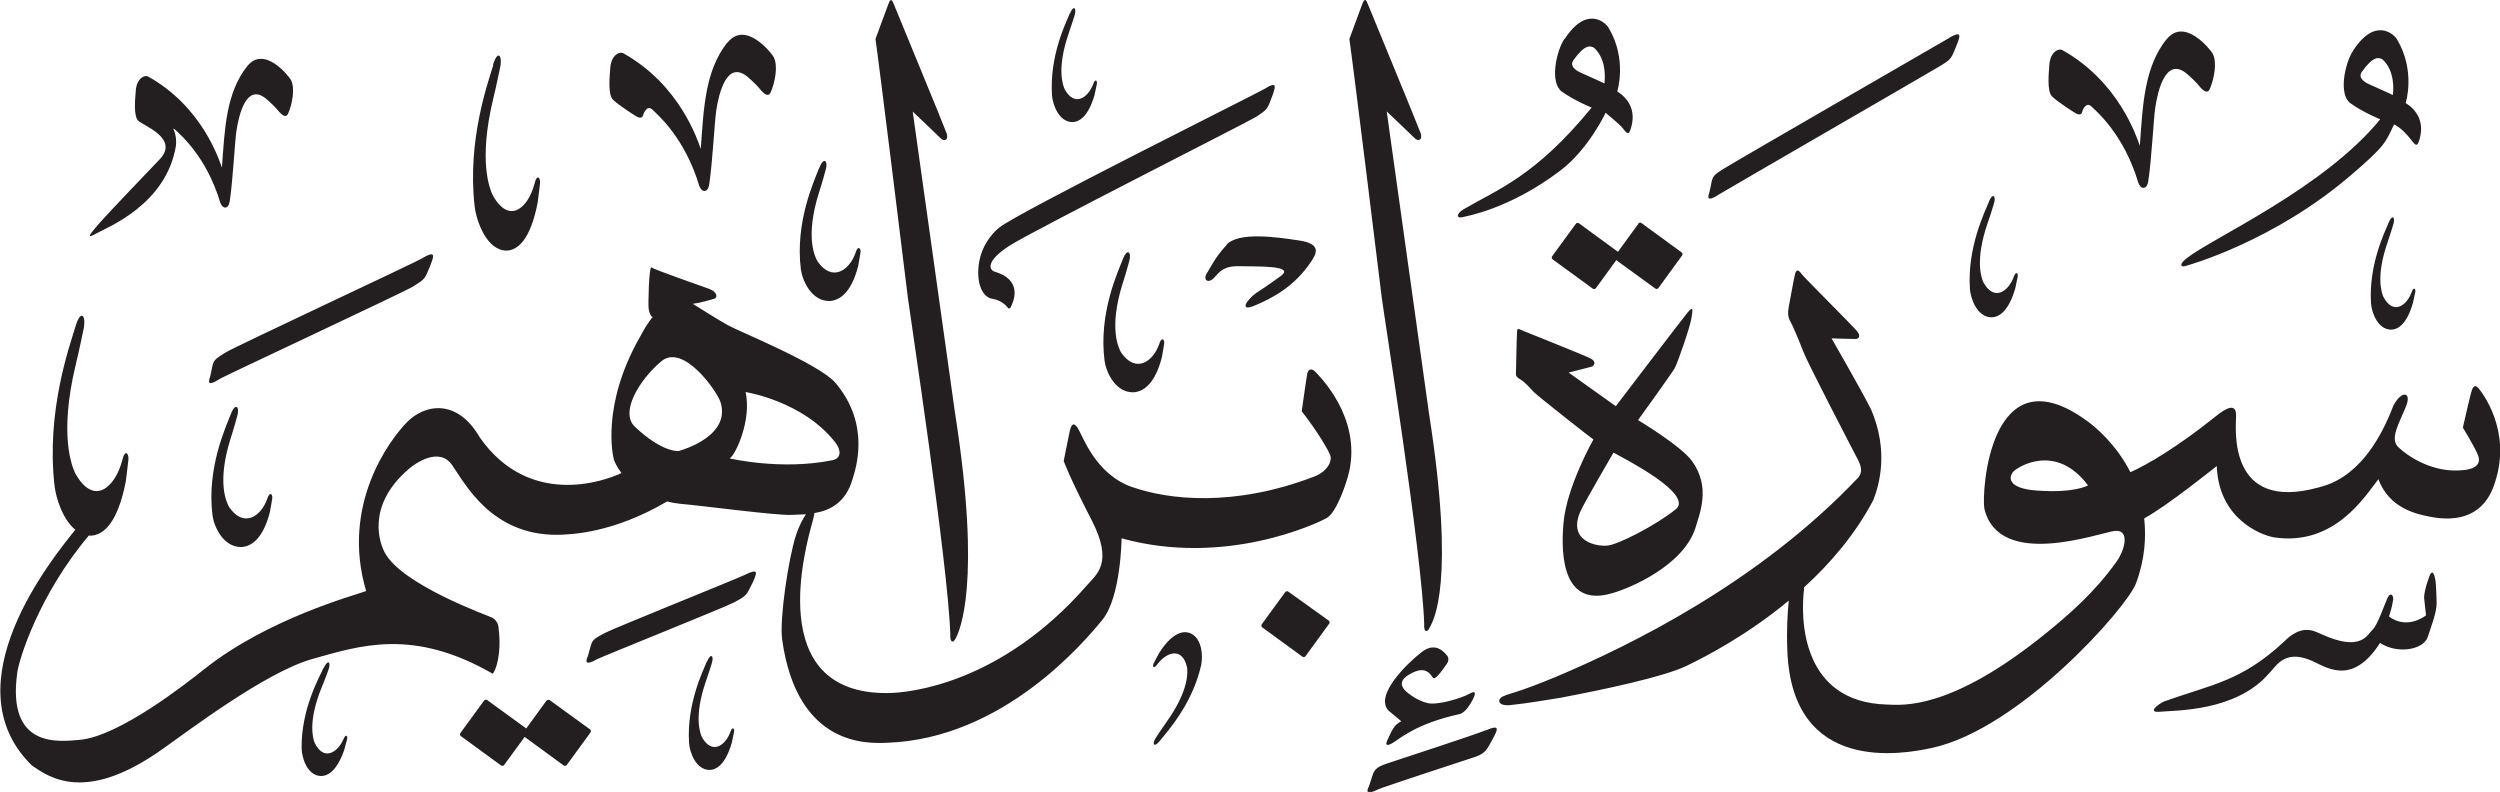 <?xml version="1.0" encoding="UTF-8" standalone="no"?>
<!-- Created with Inkscape (http://www.inkscape.org/) -->

<svg
   width="20.68mm"
   height="6.551mm"
   viewBox="0 0 20.68 6.551"
   version="1.1"
   id="svg1"
   xmlns:inkscape="http://www.inkscape.org/namespaces/inkscape"
   xmlns:sodipodi="http://sodipodi.sourceforge.net/DTD/sodipodi-0.dtd"
   xmlns="http://www.w3.org/2000/svg"
   xmlns:svg="http://www.w3.org/2000/svg">
  <sodipodi:namedview
     id="namedview1"
     pagecolor="#ffffff"
     bordercolor="#666666"
     borderopacity="1.0"
     inkscape:showpageshadow="2"
     inkscape:pageopacity="0.0"
     inkscape:pagecheckerboard="0"
     inkscape:deskcolor="#d1d1d1"
     inkscape:document-units="mm" />
  <defs
     id="defs1" />
  <g
     inkscape:label="Layer 1"
     inkscape:groupmode="layer"
     id="layer1"
     transform="translate(-118.544,-47.477)">
    <path
       d="m 129.818,47.497 c -0.016,0.04 -0.112,0.303 -0.112,0.303 0.026,0.171 0.253,2.014 0.268,2.14 0.015,0.126 0.334,2.123 0.351,2.7 -0.005,0.059 0.021,0.081 0.048,0.024 0.027,-0.056 0.213,-0.354 -0.008,-1.765 -0.016,-0.117 -0.35,-2.5 -0.35,-2.5 0,0 0.197,0.186 0.229,0.219 0.031,0.034 0.07,0.016 0.052,-0.038 -0.018,-0.054 -0.422,-1.03 -0.435,-1.064 -0.013,-0.034 -0.026,-0.059 -0.042,-0.019 m -3.921,0 c -0.016,0.04 -0.112,0.303 -0.112,0.303 0.026,0.171 0.253,2.014 0.268,2.14 0.015,0.126 0.334,2.21 0.351,2.787 -0.004,0.059 0.021,0.081 0.048,0.024 0.027,-0.056 0.213,-0.441 -0.008,-1.851 -0.017,-0.117 -0.351,-2.5 -0.351,-2.5 0,0 0.197,0.186 0.229,0.219 0.032,0.034 0.07,0.016 0.052,-0.038 -0.018,-0.054 -0.422,-1.03 -0.435,-1.064 -0.013,-0.034 -0.026,-0.059 -0.042,-0.019 m 1.495,0.091 c -0.033,0.079 -0.168,0.352 -0.147,0.675 0.005,0.074 0.054,0.219 0.166,0.223 0.058,0 0.133,-0.042 0.186,-0.224 0.009,-0.042 0.015,-0.074 0.019,-0.09 0.006,-0.025 -0.012,-0.054 -0.031,0.002 -0.043,0.111 -0.153,0.189 -0.235,0.04 -0.013,-0.03 -0.069,-0.165 0.033,-0.461 0.02,-0.057 0.047,-0.143 0.047,-0.143 0.023,-0.065 -0.005,-0.1 -0.037,-0.021 m 4.091,0.208 c -0.07,0.107 -0.122,0.363 -0.022,0.436 0.1,0.073 0.247,0.133 0.247,0.133 -0.466,0.571 -0.785,0.68 -1.057,0.84 -0.07,0.041 -0.056,0.078 -0.015,0.067 0.021,-0.006 0.388,-0.062 0.816,-0.388 0.231,-0.176 0.372,-0.476 0.372,-0.476 0,0 0.116,0.097 0.132,0.116 0.035,0.043 0.054,0.076 0.071,0.03 0.061,-0.169 -0.025,-0.271 -0.107,-0.323 0,0 0.085,-0.264 -0.072,-0.527 -0.026,-0.044 -0.182,-0.186 -0.363,0.094 m 0.244,0.073 c 0.105,0.097 0.089,0.258 0.085,0.294 0,0 -0.134,-0.062 -0.194,-0.088 -0.06,-0.026 -0.091,-0.064 -0.064,-0.102 0.092,-0.13 0.138,-0.125 0.173,-0.104 m 6.278,0.023 c -0.07,0.107 -0.122,0.363 -0.022,0.435 0.1,0.073 0.246,0.133 0.246,0.133 -0.466,0.571 -1.38,0.977 -1.598,1.147 -0.065,0.049 -0.056,0.078 -0.015,0.067 0.036,-0.01 0.733,-0.205 1.37,-0.751 0.292,-0.25 0.284,-0.269 0.358,-0.421 0.064,0.033 0.107,0.086 0.132,0.116 0.035,0.044 0.054,0.076 0.071,0.03 0.061,-0.169 -0.025,-0.271 -0.107,-0.323 0,0 0.085,-0.263 -0.072,-0.527 -0.026,-0.044 -0.182,-0.186 -0.363,0.094 m 0.244,0.073 c 0.105,0.097 0.089,0.258 0.085,0.294 0,0 -0.134,-0.062 -0.194,-0.088 -0.06,-0.026 -0.091,-0.064 -0.064,-0.102 0.092,-0.13 0.138,-0.125 0.173,-0.104 m -1.789,-0.166 c -0.183,0.233 -0.195,0.539 -0.219,0.88 -0.026,-0.071 -0.172,-0.529 -0.64,-0.791 -0.034,-0.019 -0.103,0.017 -0.109,0.125 -0.004,0.062 -0.021,0.215 0.023,0.258 0.044,0.043 0.175,0.128 0.197,0.14 0.022,0.012 0.045,0.014 0.052,-0.012 0.006,-0.026 0.036,-0.087 0.079,-0.043 0.036,0.036 0.266,0.226 0.386,0.631 0.021,0.054 0.07,0.059 0.082,-0.017 0.028,-0.187 0.043,-0.512 0.058,-0.61 0.021,-0.138 0.087,-0.423 0.262,-0.276 0.04,0.034 0.082,0.078 0.082,0.078 0.037,0.047 0.084,0.1 0.107,0.046 0.035,-0.081 0.062,-0.217 0.024,-0.29 -0.017,-0.033 -0.234,-0.307 -0.382,-0.119 m -1.8,-0.011 c -0.068,0.04 -1.788,1.032 -1.857,1.077 -0.07,0.045 -0.095,0.056 -0.106,0.11 -0.011,0.054 -0.017,0.085 -0.02,0.093 -0.013,0.036 -0.021,0.08 0.081,0.013 0.032,-0.021 1.762,-1.021 1.822,-1.058 0.058,-0.036 0.092,-0.052 0.115,-0.108 0.023,-0.056 0.029,-0.066 0.042,-0.104 0.013,-0.041 0.027,-0.085 -0.078,-0.024 m -10.105,0.038 c -0.183,0.233 -0.195,0.539 -0.219,0.88 -0.026,-0.072 -0.172,-0.529 -0.64,-0.791 -0.034,-0.019 -0.103,0.017 -0.109,0.125 -0.004,0.063 -0.022,0.215 0.023,0.259 0.044,0.043 0.175,0.128 0.197,0.14 0.022,0.012 0.045,0.014 0.052,-0.012 0.007,-0.026 0.036,-0.087 0.079,-0.044 0.036,0.036 0.266,0.227 0.386,0.631 0.021,0.053 0.071,0.059 0.082,-0.017 0.028,-0.187 0.043,-0.511 0.058,-0.61 0.021,-0.138 0.087,-0.423 0.262,-0.275 0.04,0.034 0.082,0.078 0.082,0.078 0.037,0.047 0.084,0.1 0.107,0.046 0.035,-0.081 0.062,-0.217 0.024,-0.29 -0.017,-0.033 -0.234,-0.307 -0.382,-0.119 m -1.938,0.187 c -0.041,0.138 -0.216,0.616 -0.154,1.165 0.015,0.127 0.102,0.371 0.268,0.368 0.086,-0.005 0.193,-0.083 0.254,-0.399 0.01,-0.071 0.015,-0.128 0.019,-0.156 0.006,-0.042 -0.024,-0.091 -0.047,0.007 -0.052,0.194 -0.208,0.337 -0.345,0.088 -0.023,-0.05 -0.119,-0.277 0.004,-0.792 0.025,-0.1 0.055,-0.248 0.055,-0.248 0.028,-0.113 -0.016,-0.171 -0.057,-0.033 m -2.033,0.009 c -0.174,0.221 -0.185,0.513 -0.208,0.837 -0.025,-0.068 -0.164,-0.503 -0.609,-0.752 -0.032,-0.018 -0.098,0.016 -0.104,0.119 -0.004,0.06 -0.021,0.205 0.021,0.246 0.04,0.04 0.341,0.145 0.178,0.318 -0.073,0.077 -0.439,0.457 -0.517,0.549 -0.079,0.092 -0.086,0.109 -0.002,0.062 0.084,-0.047 0.572,-0.236 0.652,-0.72 0.007,-0.063 -0.006,-0.11 -0.021,-0.143 0.007,0.001 0.014,0.006 0.022,0.014 0.034,0.034 0.253,0.216 0.367,0.6 0.02,0.051 0.067,0.056 0.078,-0.017 0.026,-0.177 0.041,-0.486 0.055,-0.58 0.02,-0.132 0.083,-0.403 0.249,-0.262 0.038,0.032 0.078,0.074 0.078,0.074 0.035,0.044 0.08,0.095 0.101,0.044 0.033,-0.077 0.059,-0.206 0.023,-0.276 -0.016,-0.031 -0.222,-0.292 -0.363,-0.113 m 8.417,0.186 c -0.053,0.033 -2.044,1.024 -2.196,1.148 -0.076,0.062 -0.14,0.16 -0.162,0.267 -0.032,0.154 0.006,0.306 0.107,0.322 0.07,0.011 0.11,0.052 0.128,0.075 0.007,0.01 0.019,0.003 0.022,-0.004 0.079,-0.157 0.008,-0.255 -0.128,-0.294 -0.054,-0.016 -0.078,-0.09 0.121,-0.218 0.183,-0.118 1.996,-1.035 2.037,-1.064 0.055,-0.038 0.088,-0.053 0.109,-0.108 0.021,-0.055 0.027,-0.065 0.038,-0.103 0.012,-0.041 0.024,-0.084 -0.076,-0.021 m -3.685,0.655 c -0.038,0.1 -0.201,0.445 -0.151,0.839 0.012,0.091 0.088,0.265 0.239,0.261 0.078,-0.005 0.176,-0.062 0.235,-0.289 0.01,-0.052 0.015,-0.092 0.019,-0.113 0.006,-0.031 -0.021,-0.065 -0.042,0.006 -0.049,0.14 -0.192,0.244 -0.314,0.067 -0.02,-0.035 -0.104,-0.198 0.013,-0.569 0.024,-0.072 0.053,-0.179 0.053,-0.179 0.027,-0.081 -0.013,-0.123 -0.051,-0.023 m 9.675,0.28 c -0.034,0.085 -0.179,0.375 -0.157,0.718 0.005,0.079 0.058,0.234 0.177,0.237 0.062,0 0.141,-0.045 0.198,-0.238 0.01,-0.044 0.016,-0.079 0.02,-0.096 0.006,-0.026 -0.013,-0.058 -0.033,0.002 -0.045,0.119 -0.162,0.202 -0.25,0.043 -0.014,-0.031 -0.074,-0.176 0.035,-0.491 0.022,-0.061 0.049,-0.152 0.049,-0.152 0.025,-0.069 -0.005,-0.107 -0.04,-0.023 m 3.307,0.174 c -0.032,0.078 -0.165,0.347 -0.145,0.664 0.005,0.073 0.053,0.216 0.164,0.219 0.057,0 0.131,-0.041 0.183,-0.221 0.009,-0.04 0.015,-0.073 0.019,-0.089 0.006,-0.024 -0.012,-0.053 -0.031,0.003 -0.042,0.11 -0.15,0.186 -0.231,0.039 -0.013,-0.029 -0.068,-0.163 0.033,-0.454 0.02,-0.056 0.045,-0.141 0.045,-0.141 0.023,-0.064 -0.004,-0.099 -0.037,-0.021 m -6.206,0.009 -0.168,0.231 -0.323,-0.236 c -0.008,-0.006 -0.019,-0.004 -0.026,0.005 l -0.195,0.267 c -0.006,0.009 -0.005,0.02 0.003,0.026 l 0.333,0.243 c 0.008,0.006 0.019,0.004 0.026,-0.005 l 0.168,-0.231 0.323,0.235 c 0.008,0.006 0.02,0.004 0.026,-0.005 l 0.195,-0.268 c 0.006,-0.008 0.005,-0.02 -0.003,-0.026 l -0.333,-0.243 c -0.008,-0.006 -0.02,-0.004 -0.026,0.005 m -3.405,0.176 c -0.1,0.109 -0.131,0.183 -0.161,0.23 -0.041,0.064 0.011,0.092 0.057,0.042 0.046,-0.05 0.078,-0.1 0.214,-0.096 0.135,0.004 0.46,-0.009 0.339,0.08 -0.121,0.089 -0.204,0.141 -0.204,0.141 -0.079,0.056 -0.148,0.162 -0.009,0.103 0.139,-0.059 0.323,-0.152 0.464,-0.364 0.041,-0.062 0.09,-0.145 -0.102,-0.173 -0.191,-0.029 -0.5,-0.073 -0.6,0.036 m -0.857,0.119 c -0.038,0.1 -0.202,0.446 -0.151,0.84 0.012,0.091 0.088,0.265 0.239,0.261 0.078,-0.005 0.176,-0.062 0.235,-0.289 0.01,-0.051 0.015,-0.092 0.019,-0.113 0.006,-0.031 -0.021,-0.065 -0.042,0.006 -0.049,0.14 -0.192,0.244 -0.314,0.067 -0.02,-0.035 -0.104,-0.198 0.012,-0.569 0.024,-0.072 0.053,-0.179 0.053,-0.179 0.026,-0.081 -0.013,-0.123 -0.051,-0.023 m -5.792,-0.01 c -0.067,0.04 -1.565,0.738 -1.634,0.783 -0.07,0.045 -0.094,0.056 -0.105,0.11 -0.011,0.054 -0.017,0.085 -0.02,0.093 -0.013,0.036 -0.021,0.08 0.081,0.013 0.032,-0.021 1.542,-0.726 1.599,-0.764 0.058,-0.038 0.092,-0.052 0.115,-0.108 0.023,-0.055 0.029,-0.066 0.042,-0.104 0.013,-0.041 0.026,-0.085 -0.078,-0.024 m 1.871,0.425 c 0.006,0.038 0.017,0.055 0.032,0.065 0,0 -0.035,0.032 -0.105,0.163 -0.327,0.573 -0.219,0.999 -0.219,0.999 0.003,0.025 0.025,0.073 0.066,0.127 -0.156,0.074 -0.766,0.282 -1.171,-0.293 -0.189,-0.328 -0.458,-0.277 -0.605,-0.126 -0.147,0.151 -0.546,0.689 -0.336,1.395 -0.088,0.034 -0.806,0.223 -1.34,0.647 -0.143,0.114 -0.702,0.555 -1.029,0.584 -0.164,0.013 -0.609,0.08 -0.516,-0.563 0.016,-0.106 0.176,-0.634 0.591,-1.127 0.006,2.64e-4 0.012,0.001 0.019,0.001 0.097,-0.006 0.218,-0.094 0.287,-0.45 0.011,-0.08 0.017,-0.144 0.021,-0.176 0.007,-0.048 -0.027,-0.102 -0.052,0.008 -0.059,0.219 -0.235,0.38 -0.389,0.099 -0.025,-0.056 -0.134,-0.312 0.005,-0.893 0.028,-0.113 0.062,-0.28 0.062,-0.28 0.031,-0.127 -0.018,-0.192 -0.064,-0.037 -0.046,0.156 -0.243,0.695 -0.173,1.314 0.012,0.105 0.068,0.281 0.172,0.366 -0.179,0.224 -1.047,1.278 -0.358,1.951 0.143,0.097 0.445,0.319 1.088,-0.143 0.176,-0.122 0.84,-0.63 1.231,-0.739 0.391,-0.109 0.829,-0.26 1.492,0.122 0.021,-0.02 0.077,-0.154 0.048,-0.382 -0.002,-0.04 -0.029,-0.068 -0.05,-0.081 -0.021,-0.012 -0.746,-0.268 -0.891,-0.539 -0.036,-0.065 -0.164,-0.382 0.2,-0.693 0.052,-0.045 0.25,-0.185 0.357,-0.031 0.107,0.153 0.324,0.58 0.87,0.577 0.116,-0.002 0.465,-0.015 0.908,-0.276 0.035,0.009 0.073,0.016 0.113,0.02 0.155,0.012 0.803,0.099 0.92,0.091 0.03,-0.002 0.071,-0.002 0.116,-0.005 -0.028,0.041 -0.059,0.102 -0.082,0.171 -0.064,0.199 -0.138,0.697 -0.115,0.865 0.125,0.894 0.714,0.86 0.871,0.854 0.953,-0.034 1.625,-0.829 1.778,-1.017 0.154,-0.188 0.159,-0.674 0.159,-0.674 0.855,0.237 1.615,-0.122 1.697,-0.168 0.082,-0.047 0.164,-0.29 0.185,-0.382 0.103,-0.456 -0.253,-0.799 -0.28,-0.828 -0.027,-0.029 -0.057,-0.025 -0.066,0.015 -0.008,0.04 -0.046,0.312 -0.046,0.312 0.126,0.161 0.219,0.318 0.236,0.364 0.017,0.047 -0.021,0.134 -0.135,0.177 -0.661,0.253 -1.202,0.192 -1.506,0.085 -0.305,-0.107 -0.409,-0.429 -0.448,-0.488 -0.039,-0.059 -0.055,-0.015 -0.064,0.017 l -0.052,0.256 c 0,0 0.045,0.129 0.23,0.487 0.185,0.358 0.042,0.45 -0.039,0.543 -0.706,0.809 -1.462,0.889 -1.647,0.89 -1.031,0.009 -0.677,-1.218 -0.619,-1.428 0.007,-0.025 0.011,-0.045 0.013,-0.061 0.122,-0.02 0.256,-0.081 0.314,-0.276 0.025,-0.083 0.156,-0.452 -0.14,-0.801 -0.131,-0.155 -0.792,-0.423 -0.888,-0.476 -0.096,-0.053 -0.292,-0.178 -0.292,-0.178 0.073,-0.009 0.14,-0.032 0.175,-0.041 0.035,-0.009 0.026,-0.058 -0.038,-0.082 -0.064,-0.023 -0.459,-0.161 -0.479,-0.178 -0.02,-0.017 -0.029,0.307 -0.023,0.345 m 0.59,0.757 c 0.102,0.282 -0.292,0.404 -0.343,0.417 0,0 -0.132,0.015 -0.361,-0.201 -0.127,-0.12 0.038,-0.389 0.218,-0.541 0.181,-0.152 0.455,0.242 0.485,0.325 m 0.955,0.346 c 0.049,0.063 0.051,0.132 -0.025,0.147 -0.422,0.086 -0.849,-0.015 -0.849,-0.015 0.049,-0.028 0.183,-0.318 0.132,-0.549 0,0 0.475,0.074 0.742,0.417 m 7.94,-1.397 c -0.013,0.045 -0.045,0.24 -0.054,0.28 -0.008,0.04 -0.007,0.08 0.013,0.114 0.02,0.034 0.07,0.152 0.107,0.249 0.036,0.096 0.415,0.824 0.449,0.889 0.035,0.065 0.042,0.113 0.007,0.155 -0.818,0.864 -1.879,1.387 -2.504,1.65 -0.302,0.126 -0.397,0.141 -0.421,0.155 -0.071,0.023 -0.062,0.091 0.051,0.077 0.164,-0.018 0.25,-0.035 0.41,-0.06 0.379,-0.072 0.857,-0.174 1.043,-0.264 0.169,-0.081 0.509,-0.26 0.846,-0.54 -0.011,0.108 -0.019,0.247 -0.012,0.413 0.038,1.029 0.958,0.858 1.2,0.805 0.724,-0.159 1.609,-1.159 1.684,-1.36 0.074,-0.199 0.085,-0.38 0.068,-0.538 0.191,-0.103 0.6,-0.433 0.6,-0.433 0.017,0.439 0.366,0.571 0.473,0.59 0.503,0.076 0.756,-0.344 0.864,-0.481 0.091,0.241 0.311,0.287 0.425,0.31 0.435,0.086 0.519,-0.221 0.542,-0.291 0.136,-0.424 -0.11,-0.739 -0.141,-0.774 -0.031,-0.035 -0.048,-0.002 -0.059,0.039 -0.011,0.04 -0.046,0.193 -0.068,0.289 0,0 0.091,0.148 0.123,0.223 0.032,0.075 -0.016,0.117 -0.109,0.128 -0.264,0.032 -0.475,-0.119 -0.548,-0.189 -0.073,-0.07 0.006,-0.194 0.065,-0.341 0.047,-0.118 -0.04,-0.132 -0.107,0 -0.224,0.588 -0.538,0.652 -0.621,0.675 -0.746,0.204 -0.682,-0.479 -0.679,-0.591 0.003,-0.112 -0.079,-0.071 -0.171,0.004 -0.314,0.252 -0.567,0.4 -0.703,0.46 -0.117,-0.229 -0.287,-0.373 -0.359,-0.424 -0.807,-0.589 -0.874,0.599 -0.849,0.727 0.123,0.505 0.948,0.199 1.077,0.183 0.129,-0.015 0.087,0.156 0.014,0.257 -0.179,0.25 -0.386,0.43 -0.573,0.582 -0.8,0.652 -1.201,0.601 -1.325,0.597 -0.702,-0.02 -0.719,-0.698 -0.683,-0.971 0.216,-0.197 0.422,-0.437 0.571,-0.72 0.048,-0.123 0.131,-0.402 -0.019,-0.752 -0.078,-0.154 -0.326,-0.586 -0.326,-0.586 0,0 0.183,0.006 0.2,0.005 0.017,0 0.051,-0.018 0.007,-0.069 -0.044,-0.051 -0.428,-0.434 -0.451,-0.464 -0.023,-0.031 -0.044,-0.053 -0.058,-0.007 m 2.422,1.752 c 0,0 -0.11,0.064 -0.417,0.042 -0.258,-0.017 -0.236,-0.117 -0.2,-0.156 0.038,-0.042 0.354,-0.24 0.618,0.113 m -3.316,-1.425 c -0.054,0.066 -0.59,0.77 -0.59,0.77 l -0.39,-0.278 c 0,0 0.159,-0.04 0.187,-0.048 0.028,-0.008 0.044,-0.044 -0.006,-0.069 -0.05,-0.026 -0.52,-0.213 -0.556,-0.228 -0.036,-0.014 -0.049,-0.031 -0.052,0.007 -0.003,0.038 -0.009,0.348 -0.009,0.348 0,0 -0.007,0.022 0.034,0.045 0.041,0.023 0.082,0.073 0.115,0.107 0.034,0.034 0.471,0.379 0.492,0.391 0,0 -0.219,0.385 -0.247,0.685 -0.028,0.301 0.005,0.716 0.417,0.582 0.111,-0.031 0.572,-0.215 0.674,-0.536 0.034,-0.118 0.128,-0.332 -0.026,-0.549 -0.089,-0.127 -0.449,-0.342 -0.449,-0.342 0,0 0.276,-0.382 0.303,-0.429 0.026,-0.047 0.128,-0.343 0.139,-0.415 0.011,-0.071 0.017,-0.107 -0.036,-0.041 m -0.095,1.623 c -0.153,0.126 -0.474,0.292 -0.564,0.3 -0.09,0.009 -0.33,-0.035 -0.225,-0.28 0.035,-0.079 0.275,-0.489 0.275,-0.489 0.089,0.049 0.668,0.343 0.515,0.469 m -11.952,-0.789 c -0.038,0.1 -0.202,0.446 -0.152,0.839 0.012,0.091 0.088,0.265 0.24,0.262 0.078,-0.005 0.176,-0.062 0.235,-0.29 0.01,-0.051 0.015,-0.092 0.019,-0.112 0.006,-0.031 -0.02,-0.065 -0.042,0.005 -0.049,0.14 -0.192,0.244 -0.314,0.067 -0.02,-0.036 -0.105,-0.198 0.012,-0.569 0.024,-0.072 0.053,-0.179 0.053,-0.179 0.026,-0.081 -0.013,-0.123 -0.051,-0.023 m 4.256,1.329 c -0.07,0.035 -1.094,0.445 -1.167,0.485 -0.072,0.04 -0.098,0.05 -0.112,0.103 -0.015,0.053 -0.022,0.083 -0.026,0.092 -0.015,0.035 -0.026,0.079 0.08,0.019 0.034,-0.019 1.071,-0.435 1.131,-0.469 0.06,-0.034 0.095,-0.046 0.122,-0.1 0.027,-0.054 0.034,-0.064 0.048,-0.101 0.016,-0.041 0.032,-0.083 -0.076,-0.029 m 13.927,0.022 c -0.031,0.086 -0.043,0.143 -0.04,0.176 0.004,0.033 0.015,0.139 0.015,0.139 -0.032,0.026 -0.169,0.111 -0.306,0.01 0.009,-0.029 0.027,-0.089 0.031,-0.121 0.015,-0.05 -0.016,-0.088 -0.042,-0.036 -0.025,0.053 -0.083,0.228 -0.126,0.267 -0.043,0.04 -0.093,0.185 -0.419,0.037 -0.057,-0.022 -0.157,-0.096 -0.313,0.061 -0.352,0.328 -0.596,0.353 -0.991,0.494 -0.048,0.022 -0.149,0.097 -0.029,0.085 0.119,-0.012 0.62,2.64e-4 0.893,-0.313 0.058,-0.055 0.122,-0.201 0.339,-0.116 0.12,0.046 0.342,0.236 0.583,-0.14 0.143,0.095 0.359,0.057 0.394,-0.048 0.035,-0.104 0.074,-0.208 0.074,-0.28 -7.9e-4,-0.071 -0.007,-0.165 -0.007,-0.165 -0.005,-0.056 -0.025,-0.137 -0.056,-0.051 m -9.46,0.122 -0.195,0.267 c -0.006,0.009 -0.005,0.02 0.003,0.026 l 0.333,0.243 c 0.008,0.006 0.019,0.004 0.026,-0.005 l 0.195,-0.268 c 0.006,-0.009 0.005,-0.02 -0.004,-0.026 L 129.201,52.371 c -0.008,-0.006 -0.02,-0.004 -0.026,0.005 m -1.043,0.503 c -0.021,0.038 -0.036,0.069 -0.044,0.084 -0.013,0.023 -0.003,0.057 0.032,0.006 0.074,-0.098 0.205,-0.143 0.243,0.028 0.005,0.033 0.021,0.183 -0.165,0.446 -0.037,0.051 -0.087,0.128 -0.087,0.128 -0.042,0.058 -0.025,0.1 0.03,0.031 0.055,-0.069 0.267,-0.3 0.339,-0.623 0.016,-0.075 0.009,-0.232 -0.1,-0.268 -0.057,-0.016 -0.143,0.004 -0.248,0.168 m 2.171,-0.007 c -0.119,0.092 -0.395,0.36 -0.271,0.485 0.072,0.058 0.104,0.087 0.104,0.087 -0.034,0.013 -0.062,0.045 -0.083,0.086 -0.02,0.041 -0.023,0.05 -0.034,0.073 -0.011,0.023 -0.017,0.055 0.041,0.022 0.057,-0.032 0.192,-0.161 0.557,-0.241 0.051,-0.011 0.095,-0.094 0.095,-0.094 0.021,-0.035 0.064,-0.116 -0.007,-0.077 -0.071,0.04 -0.262,0.097 -0.346,0.081 -0.085,-0.016 -0.185,-0.089 -0.207,-0.124 -0.022,-0.035 -0.019,-0.074 0.048,-0.113 0.067,-0.039 0.14,-0.065 0.192,0.02 0.01,0.014 0.021,0.014 0.043,-0.008 0.022,-0.022 0.065,-0.083 0.077,-0.1 0.012,-0.017 0.021,-0.046 0.003,-0.068 -0.018,-0.021 -0.092,-0.123 -0.211,-0.03 m -5.913,0.078 c -0.032,0.079 -0.168,0.352 -0.147,0.674 0.005,0.075 0.054,0.219 0.167,0.223 0.058,0 0.133,-0.042 0.186,-0.224 0.01,-0.041 0.015,-0.074 0.019,-0.09 0.006,-0.025 -0.013,-0.054 -0.031,0.002 -0.042,0.111 -0.152,0.189 -0.235,0.04 -0.013,-0.03 -0.069,-0.165 0.033,-0.461 0.021,-0.058 0.047,-0.143 0.047,-0.143 0.023,-0.065 -0.004,-0.1 -0.037,-0.021 m -3.171,0.05 c -0.036,0.078 -0.187,0.343 -0.183,0.666 7.9e-4,0.074 0.042,0.222 0.154,0.231 0.058,0.003 0.135,-0.035 0.198,-0.214 0.012,-0.041 0.019,-0.073 0.024,-0.089 0.007,-0.024 -0.009,-0.054 -0.031,7.93e-4 -0.048,0.109 -0.163,0.181 -0.237,0.028 -0.012,-0.031 -0.06,-0.169 0.058,-0.459 0.024,-0.056 0.054,-0.14 0.054,-0.14 0.026,-0.064 0.001,-0.1 -0.036,-0.023 m 1.842,0.272 -0.168,0.231 -0.323,-0.235 c -0.008,-0.006 -0.02,-0.004 -0.026,0.005 l -0.195,0.267 c -0.006,0.009 -0.005,0.02 0.003,0.026 l 0.333,0.243 c 0.008,0.006 0.02,0.004 0.026,-0.005 l 0.169,-0.231 0.323,0.236 c 0.008,0.006 0.02,0.004 0.026,-0.005 l 0.195,-0.267 c 0.006,-0.009 0.005,-0.02 -0.003,-0.026 l -0.333,-0.242 c -0.008,-0.006 -0.02,-0.004 -0.026,0.005 m 7.77,0.243 c -0.072,0.032 -0.731,0.246 -0.822,0.277 -0.078,0.027 -0.1,0.046 -0.117,0.098 -0.017,0.052 -0.026,0.083 -0.03,0.091 -0.017,0.034 -0.03,0.077 0.079,0.023 0.034,-0.017 0.709,-0.238 0.786,-0.263 0.065,-0.021 0.097,-0.041 0.127,-0.094 0.029,-0.053 0.036,-0.062 0.053,-0.099 0.018,-0.039 0.036,-0.081 -0.075,-0.032"
       style="fill:#231f20;fill-opacity:1;fill-rule:evenodd;stroke:none;stroke-width:0.265"
       id="path1-3" />
  </g>
</svg>

